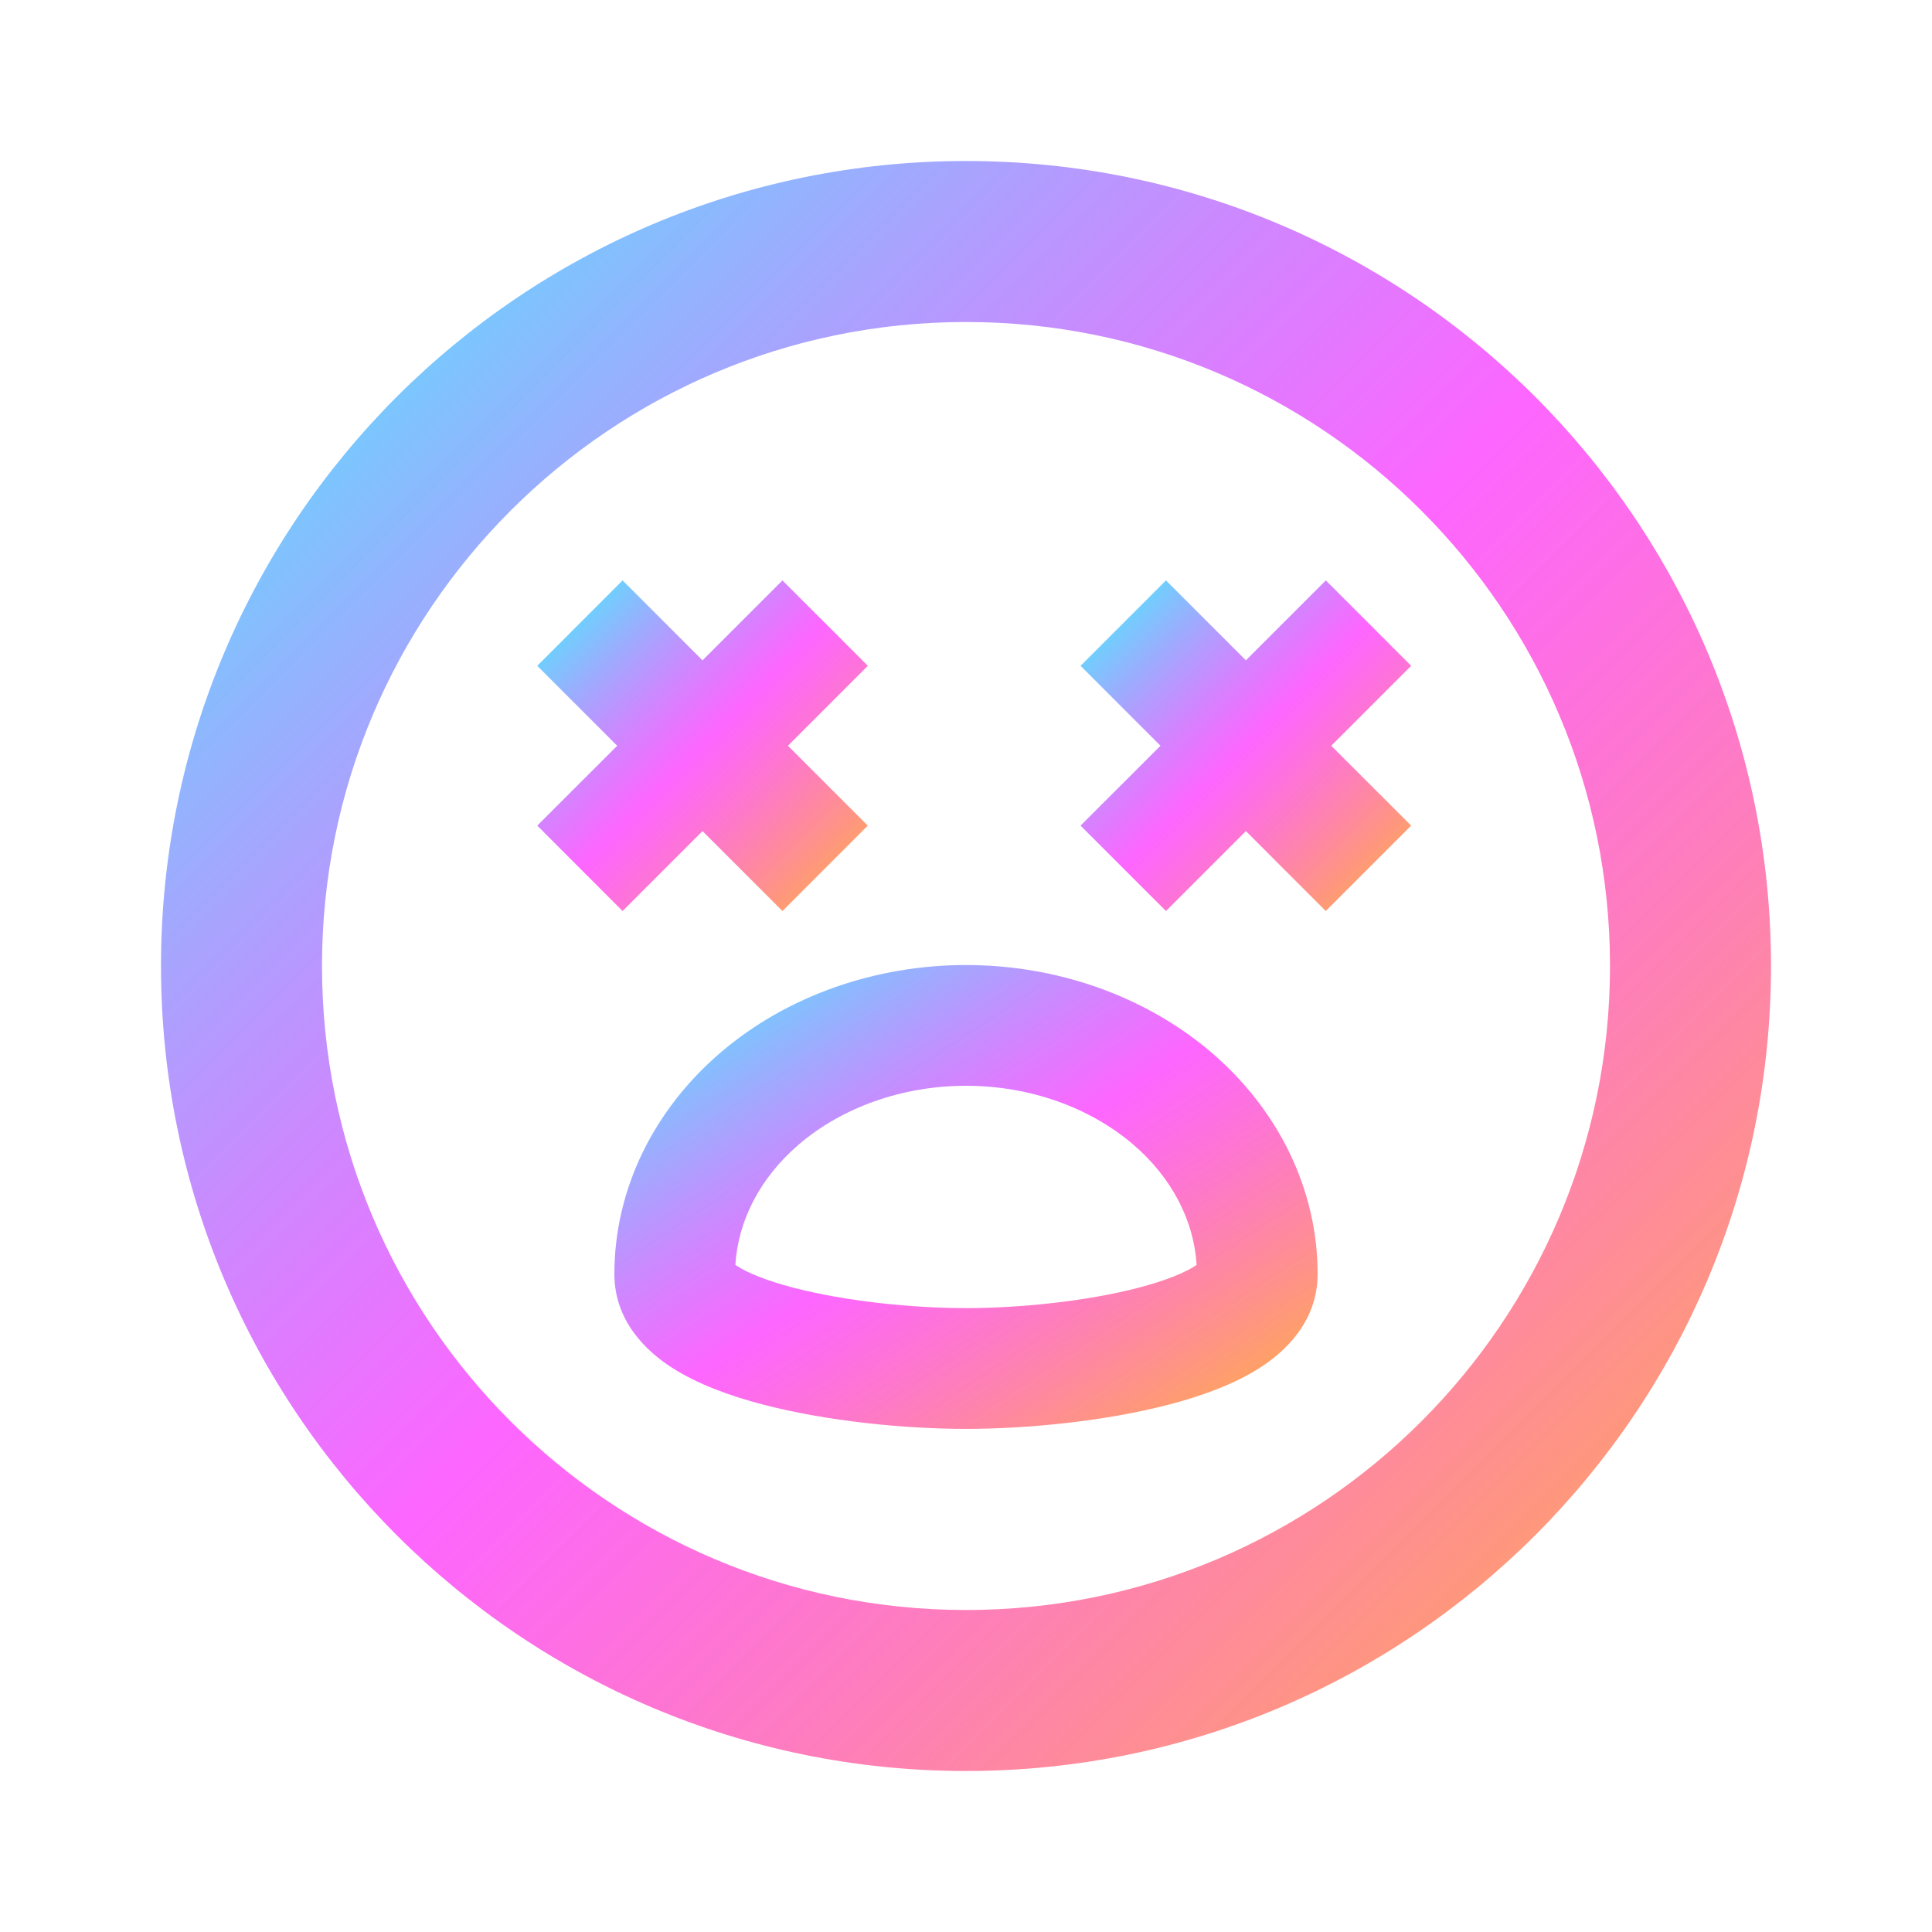 <svg width="24" height="24" viewBox="0 0 24 24" fill="none" xmlns="http://www.w3.org/2000/svg">

<defs>
<linearGradient id="gradientColor" x1="0%" y1="0%" x2="100%" y2="100%">
<stop offset="0%" style="stop-color:rgba(0,255,252,0.8);stop-opacity:1" />
<stop offset="50%" style="stop-color:rgba(252,0,255,0.6);stop-opacity:1" />
<stop offset="100%" style="stop-color:rgba(255,165,0,0.8);stop-opacity:1" />
</linearGradient>
</defs>
<rect width="24" height="24" fill="none"/>
<path fill-rule="evenodd" clip-rule="evenodd" d="M2 12C2 6.477 6.477 2 12 2C17.523 2 22 6.477 22 12C22 17.523 17.523 22 12 22C6.477 22 2 17.523 2 12ZM12 4C7.582 4 4 7.582 4 12C4 16.418 7.582 20 12 20C16.418 20 20 16.418 20 12C20 7.582 16.418 4 12 4Z" fill="url(#gradientColor)"/>
<path fill-rule="evenodd" clip-rule="evenodd" d="M14.529 17.446C13.725 17.657 12.754 17.75 12 17.75C11.246 17.75 10.275 17.657 9.471 17.446C9.074 17.342 8.666 17.196 8.34 16.985C8.029 16.784 7.632 16.41 7.632 15.827C7.632 14.767 8.126 13.78 8.955 13.072C9.78 12.368 10.876 11.988 12 11.988C13.124 11.988 14.22 12.368 15.046 13.072C15.874 13.78 16.368 14.767 16.368 15.827C16.368 16.41 15.971 16.784 15.66 16.985C15.334 17.196 14.926 17.342 14.529 17.446ZM14.916 15.671C14.916 15.671 14.915 15.673 14.91 15.677C14.914 15.673 14.916 15.671 14.916 15.671ZM14.865 15.712C14.858 15.717 14.851 15.722 14.844 15.727C14.712 15.812 14.48 15.908 14.149 15.995C13.497 16.166 12.659 16.25 12 16.25C11.341 16.25 10.503 16.166 9.851 15.995C9.52 15.908 9.288 15.812 9.156 15.727C9.149 15.722 9.142 15.717 9.135 15.712C9.168 15.172 9.435 14.634 9.928 14.213C10.461 13.759 11.204 13.488 12 13.488C12.796 13.488 13.539 13.759 14.072 14.213C14.565 14.634 14.832 15.172 14.865 15.712ZM9.084 15.671C9.084 15.671 9.087 15.673 9.09 15.677C9.086 15.673 9.084 15.671 9.084 15.671Z" fill="url(#gradientColor)"/>
<path d="M8.727 8.203L7.734 7.21L6.674 8.271L7.667 9.264L6.674 10.256L7.734 11.317L8.727 10.324L9.72 11.317L10.78 10.256L9.788 9.264L10.781 8.271L9.72 7.21L8.727 8.203Z" fill="url(#gradientColor)"/>
<path d="M15.477 8.203L16.47 7.21L17.53 8.271L16.537 9.264L17.53 10.256L16.469 11.317L15.477 10.324L14.484 11.317L13.423 10.256L14.416 9.264L13.423 8.271L14.484 7.21L15.477 8.203Z" fill="url(#gradientColor)"/>
</svg>


